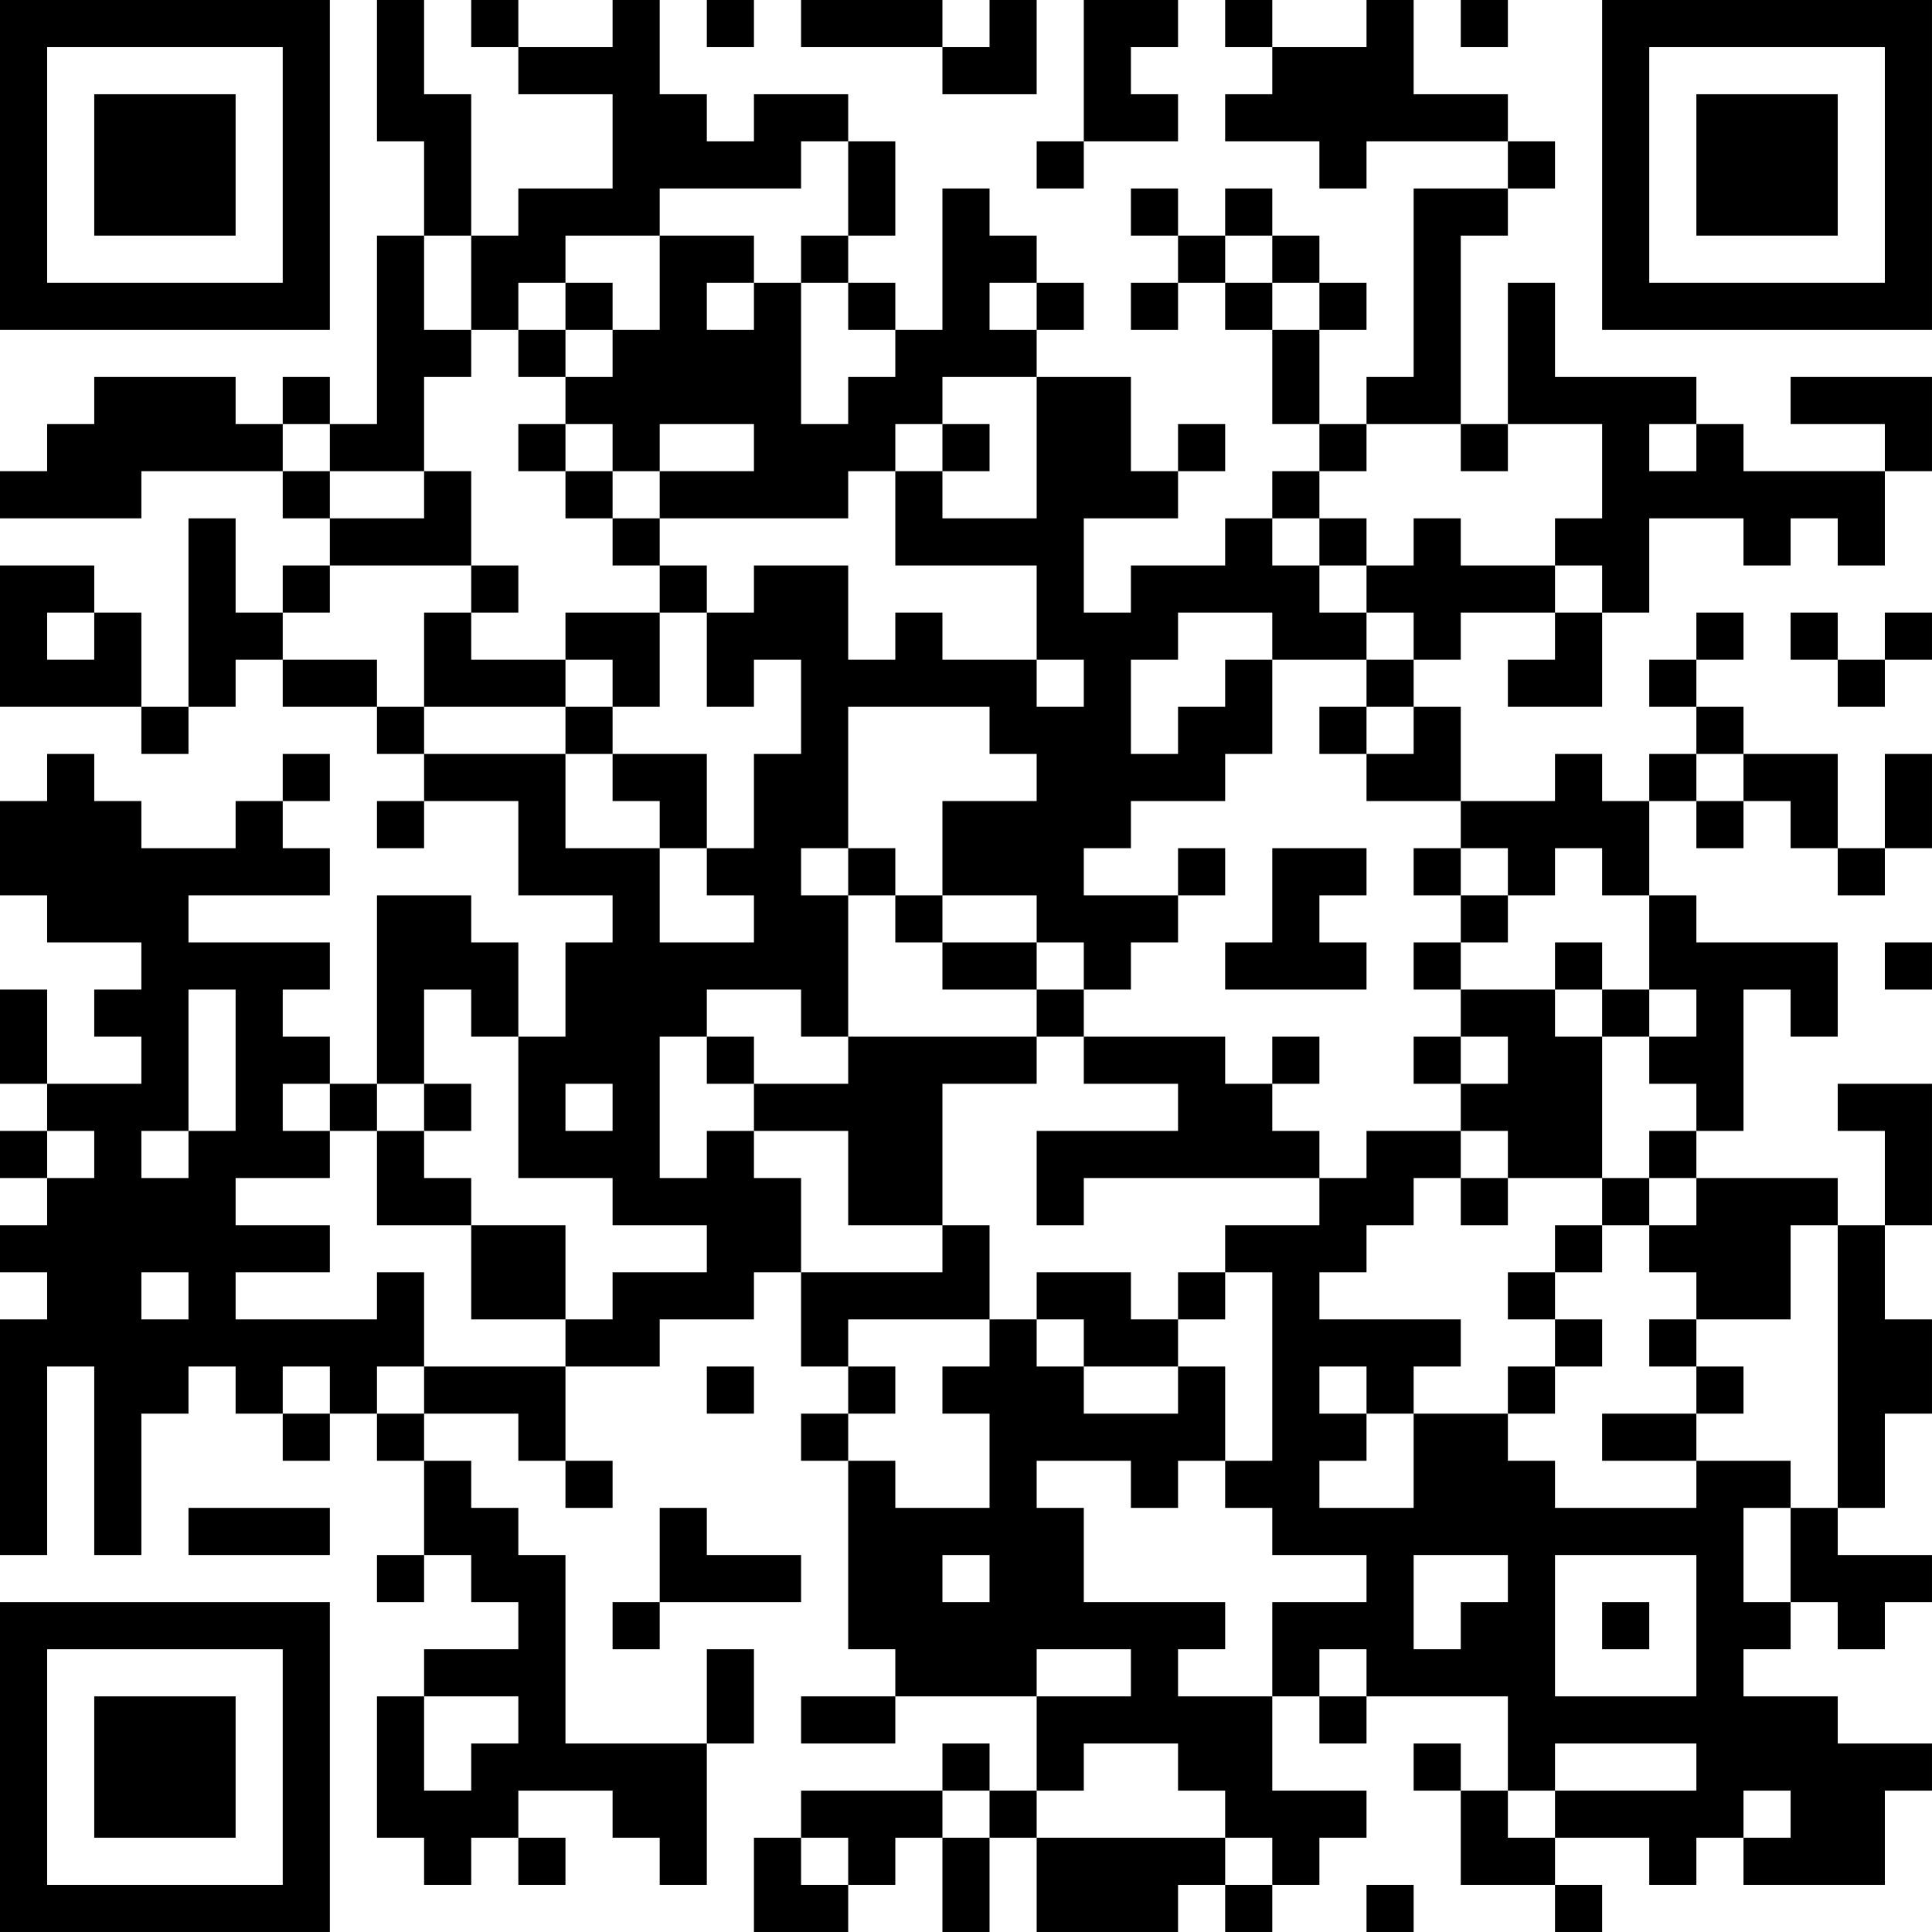 <?xml version="1.0" encoding="UTF-8"?>
<svg xmlns="http://www.w3.org/2000/svg" version="1.1" width="200" height="200" viewBox="0 0 200 200"><rect x="0" y="0" width="200" height="200" fill="#ffffff"/><g transform="scale(4.878)"><g transform="translate(0,0)"><path fill-rule="evenodd" d="M8 0L8 3L9 3L9 5L8 5L8 9L7 9L7 8L6 8L6 9L5 9L5 8L2 8L2 9L1 9L1 10L0 10L0 11L3 11L3 10L6 10L6 11L7 11L7 12L6 12L6 13L5 13L5 11L4 11L4 15L3 15L3 13L2 13L2 12L0 12L0 15L3 15L3 16L4 16L4 15L5 15L5 14L6 14L6 15L8 15L8 16L9 16L9 17L8 17L8 18L9 18L9 17L11 17L11 19L13 19L13 20L12 20L12 22L11 22L11 20L10 20L10 19L8 19L8 23L7 23L7 22L6 22L6 21L7 21L7 20L4 20L4 19L7 19L7 18L6 18L6 17L7 17L7 16L6 16L6 17L5 17L5 18L3 18L3 17L2 17L2 16L1 16L1 17L0 17L0 19L1 19L1 20L3 20L3 21L2 21L2 22L3 22L3 23L1 23L1 21L0 21L0 23L1 23L1 24L0 24L0 25L1 25L1 26L0 26L0 27L1 27L1 28L0 28L0 33L1 33L1 29L2 29L2 33L3 33L3 30L4 30L4 29L5 29L5 30L6 30L6 31L7 31L7 30L8 30L8 31L9 31L9 33L8 33L8 34L9 34L9 33L10 33L10 34L11 34L11 35L9 35L9 36L8 36L8 39L9 39L9 40L10 40L10 39L11 39L11 40L12 40L12 39L11 39L11 38L13 38L13 39L14 39L14 40L15 40L15 37L16 37L16 35L15 35L15 37L12 37L12 33L11 33L11 32L10 32L10 31L9 31L9 30L11 30L11 31L12 31L12 32L13 32L13 31L12 31L12 29L14 29L14 28L16 28L16 27L17 27L17 29L18 29L18 30L17 30L17 31L18 31L18 35L19 35L19 36L17 36L17 37L19 37L19 36L22 36L22 38L21 38L21 37L20 37L20 38L17 38L17 39L16 39L16 41L18 41L18 40L19 40L19 39L20 39L20 41L21 41L21 39L22 39L22 41L25 41L25 40L26 40L26 41L27 41L27 40L28 40L28 39L29 39L29 38L27 38L27 36L28 36L28 37L29 37L29 36L32 36L32 38L31 38L31 37L30 37L30 38L31 38L31 40L33 40L33 41L34 41L34 40L33 40L33 39L35 39L35 40L36 40L36 39L37 39L37 40L40 40L40 38L41 38L41 37L39 37L39 36L37 36L37 35L38 35L38 34L39 34L39 35L40 35L40 34L41 34L41 33L39 33L39 32L40 32L40 30L41 30L41 28L40 28L40 26L41 26L41 23L39 23L39 24L40 24L40 26L39 26L39 25L36 25L36 24L37 24L37 21L38 21L38 22L39 22L39 20L36 20L36 19L35 19L35 17L36 17L36 18L37 18L37 17L38 17L38 18L39 18L39 19L40 19L40 18L41 18L41 16L40 16L40 18L39 18L39 16L37 16L37 15L36 15L36 14L37 14L37 13L36 13L36 14L35 14L35 15L36 15L36 16L35 16L35 17L34 17L34 16L33 16L33 17L31 17L31 15L30 15L30 14L31 14L31 13L33 13L33 14L32 14L32 15L34 15L34 13L35 13L35 11L37 11L37 12L38 12L38 11L39 11L39 12L40 12L40 10L41 10L41 8L38 8L38 9L40 9L40 10L37 10L37 9L36 9L36 8L33 8L33 6L32 6L32 9L31 9L31 5L32 5L32 4L33 4L33 3L32 3L32 2L30 2L30 0L29 0L29 1L27 1L27 0L26 0L26 1L27 1L27 2L26 2L26 3L28 3L28 4L29 4L29 3L32 3L32 4L30 4L30 8L29 8L29 9L28 9L28 7L29 7L29 6L28 6L28 5L27 5L27 4L26 4L26 5L25 5L25 4L24 4L24 5L25 5L25 6L24 6L24 7L25 7L25 6L26 6L26 7L27 7L27 9L28 9L28 10L27 10L27 11L26 11L26 12L24 12L24 13L23 13L23 11L25 11L25 10L26 10L26 9L25 9L25 10L24 10L24 8L22 8L22 7L23 7L23 6L22 6L22 5L21 5L21 4L20 4L20 7L19 7L19 6L18 6L18 5L19 5L19 3L18 3L18 2L16 2L16 3L15 3L15 2L14 2L14 0L13 0L13 1L11 1L11 0L10 0L10 1L11 1L11 2L13 2L13 4L11 4L11 5L10 5L10 2L9 2L9 0ZM15 0L15 1L16 1L16 0ZM17 0L17 1L20 1L20 2L22 2L22 0L21 0L21 1L20 1L20 0ZM23 0L23 3L22 3L22 4L23 4L23 3L25 3L25 2L24 2L24 1L25 1L25 0ZM31 0L31 1L32 1L32 0ZM17 3L17 4L14 4L14 5L12 5L12 6L11 6L11 7L10 7L10 5L9 5L9 7L10 7L10 8L9 8L9 10L7 10L7 9L6 9L6 10L7 10L7 11L9 11L9 10L10 10L10 12L7 12L7 13L6 13L6 14L8 14L8 15L9 15L9 16L12 16L12 18L14 18L14 20L16 20L16 19L15 19L15 18L16 18L16 16L17 16L17 14L16 14L16 15L15 15L15 13L16 13L16 12L18 12L18 14L19 14L19 13L20 13L20 14L22 14L22 15L23 15L23 14L22 14L22 12L19 12L19 10L20 10L20 11L22 11L22 8L20 8L20 9L19 9L19 10L18 10L18 11L14 11L14 10L16 10L16 9L14 9L14 10L13 10L13 9L12 9L12 8L13 8L13 7L14 7L14 5L16 5L16 6L15 6L15 7L16 7L16 6L17 6L17 9L18 9L18 8L19 8L19 7L18 7L18 6L17 6L17 5L18 5L18 3ZM26 5L26 6L27 6L27 7L28 7L28 6L27 6L27 5ZM12 6L12 7L11 7L11 8L12 8L12 7L13 7L13 6ZM21 6L21 7L22 7L22 6ZM11 9L11 10L12 10L12 11L13 11L13 12L14 12L14 13L12 13L12 14L10 14L10 13L11 13L11 12L10 12L10 13L9 13L9 15L12 15L12 16L13 16L13 17L14 17L14 18L15 18L15 16L13 16L13 15L14 15L14 13L15 13L15 12L14 12L14 11L13 11L13 10L12 10L12 9ZM20 9L20 10L21 10L21 9ZM29 9L29 10L28 10L28 11L27 11L27 12L28 12L28 13L29 13L29 14L27 14L27 13L25 13L25 14L24 14L24 16L25 16L25 15L26 15L26 14L27 14L27 16L26 16L26 17L24 17L24 18L23 18L23 19L25 19L25 20L24 20L24 21L23 21L23 20L22 20L22 19L20 19L20 17L22 17L22 16L21 16L21 15L18 15L18 18L17 18L17 19L18 19L18 22L17 22L17 21L15 21L15 22L14 22L14 25L15 25L15 24L16 24L16 25L17 25L17 27L20 27L20 26L21 26L21 28L18 28L18 29L19 29L19 30L18 30L18 31L19 31L19 32L21 32L21 30L20 30L20 29L21 29L21 28L22 28L22 29L23 29L23 30L25 30L25 29L26 29L26 31L25 31L25 32L24 32L24 31L22 31L22 32L23 32L23 34L26 34L26 35L25 35L25 36L27 36L27 34L29 34L29 33L27 33L27 32L26 32L26 31L27 31L27 27L26 27L26 26L28 26L28 25L29 25L29 24L31 24L31 25L30 25L30 26L29 26L29 27L28 27L28 28L31 28L31 29L30 29L30 30L29 30L29 29L28 29L28 30L29 30L29 31L28 31L28 32L30 32L30 30L32 30L32 31L33 31L33 32L36 32L36 31L38 31L38 32L37 32L37 34L38 34L38 32L39 32L39 26L38 26L38 28L36 28L36 27L35 27L35 26L36 26L36 25L35 25L35 24L36 24L36 23L35 23L35 22L36 22L36 21L35 21L35 19L34 19L34 18L33 18L33 19L32 19L32 18L31 18L31 17L29 17L29 16L30 16L30 15L29 15L29 14L30 14L30 13L29 13L29 12L30 12L30 11L31 11L31 12L33 12L33 13L34 13L34 12L33 12L33 11L34 11L34 9L32 9L32 10L31 10L31 9ZM35 9L35 10L36 10L36 9ZM28 11L28 12L29 12L29 11ZM1 13L1 14L2 14L2 13ZM38 13L38 14L39 14L39 15L40 15L40 14L41 14L41 13L40 13L40 14L39 14L39 13ZM12 14L12 15L13 15L13 14ZM28 15L28 16L29 16L29 15ZM36 16L36 17L37 17L37 16ZM18 18L18 19L19 19L19 20L20 20L20 21L22 21L22 22L18 22L18 23L16 23L16 22L15 22L15 23L16 23L16 24L18 24L18 26L20 26L20 23L22 23L22 22L23 22L23 23L25 23L25 24L22 24L22 26L23 26L23 25L28 25L28 24L27 24L27 23L28 23L28 22L27 22L27 23L26 23L26 22L23 22L23 21L22 21L22 20L20 20L20 19L19 19L19 18ZM25 18L25 19L26 19L26 18ZM27 18L27 20L26 20L26 21L29 21L29 20L28 20L28 19L29 19L29 18ZM30 18L30 19L31 19L31 20L30 20L30 21L31 21L31 22L30 22L30 23L31 23L31 24L32 24L32 25L31 25L31 26L32 26L32 25L34 25L34 26L33 26L33 27L32 27L32 28L33 28L33 29L32 29L32 30L33 30L33 29L34 29L34 28L33 28L33 27L34 27L34 26L35 26L35 25L34 25L34 22L35 22L35 21L34 21L34 20L33 20L33 21L31 21L31 20L32 20L32 19L31 19L31 18ZM40 20L40 21L41 21L41 20ZM4 21L4 24L3 24L3 25L4 25L4 24L5 24L5 21ZM9 21L9 23L8 23L8 24L7 24L7 23L6 23L6 24L7 24L7 25L5 25L5 26L7 26L7 27L5 27L5 28L8 28L8 27L9 27L9 29L8 29L8 30L9 30L9 29L12 29L12 28L13 28L13 27L15 27L15 26L13 26L13 25L11 25L11 22L10 22L10 21ZM33 21L33 22L34 22L34 21ZM31 22L31 23L32 23L32 22ZM9 23L9 24L8 24L8 26L10 26L10 28L12 28L12 26L10 26L10 25L9 25L9 24L10 24L10 23ZM12 23L12 24L13 24L13 23ZM1 24L1 25L2 25L2 24ZM3 27L3 28L4 28L4 27ZM22 27L22 28L23 28L23 29L25 29L25 28L26 28L26 27L25 27L25 28L24 28L24 27ZM35 28L35 29L36 29L36 30L34 30L34 31L36 31L36 30L37 30L37 29L36 29L36 28ZM6 29L6 30L7 30L7 29ZM15 29L15 30L16 30L16 29ZM4 32L4 33L7 33L7 32ZM14 32L14 34L13 34L13 35L14 35L14 34L17 34L17 33L15 33L15 32ZM20 33L20 34L21 34L21 33ZM30 33L30 35L31 35L31 34L32 34L32 33ZM33 33L33 36L36 36L36 33ZM34 34L34 35L35 35L35 34ZM22 35L22 36L24 36L24 35ZM28 35L28 36L29 36L29 35ZM9 36L9 38L10 38L10 37L11 37L11 36ZM23 37L23 38L22 38L22 39L26 39L26 40L27 40L27 39L26 39L26 38L25 38L25 37ZM33 37L33 38L32 38L32 39L33 39L33 38L36 38L36 37ZM20 38L20 39L21 39L21 38ZM37 38L37 39L38 39L38 38ZM17 39L17 40L18 40L18 39ZM29 40L29 41L30 41L30 40ZM0 0L0 7L7 7L7 0ZM1 1L1 6L6 6L6 1ZM2 2L2 5L5 5L5 2ZM34 0L34 7L41 7L41 0ZM35 1L35 6L40 6L40 1ZM36 2L36 5L39 5L39 2ZM0 34L0 41L7 41L7 34ZM1 35L1 40L6 40L6 35ZM2 36L2 39L5 39L5 36Z" fill="#000000"/></g></g></svg>
